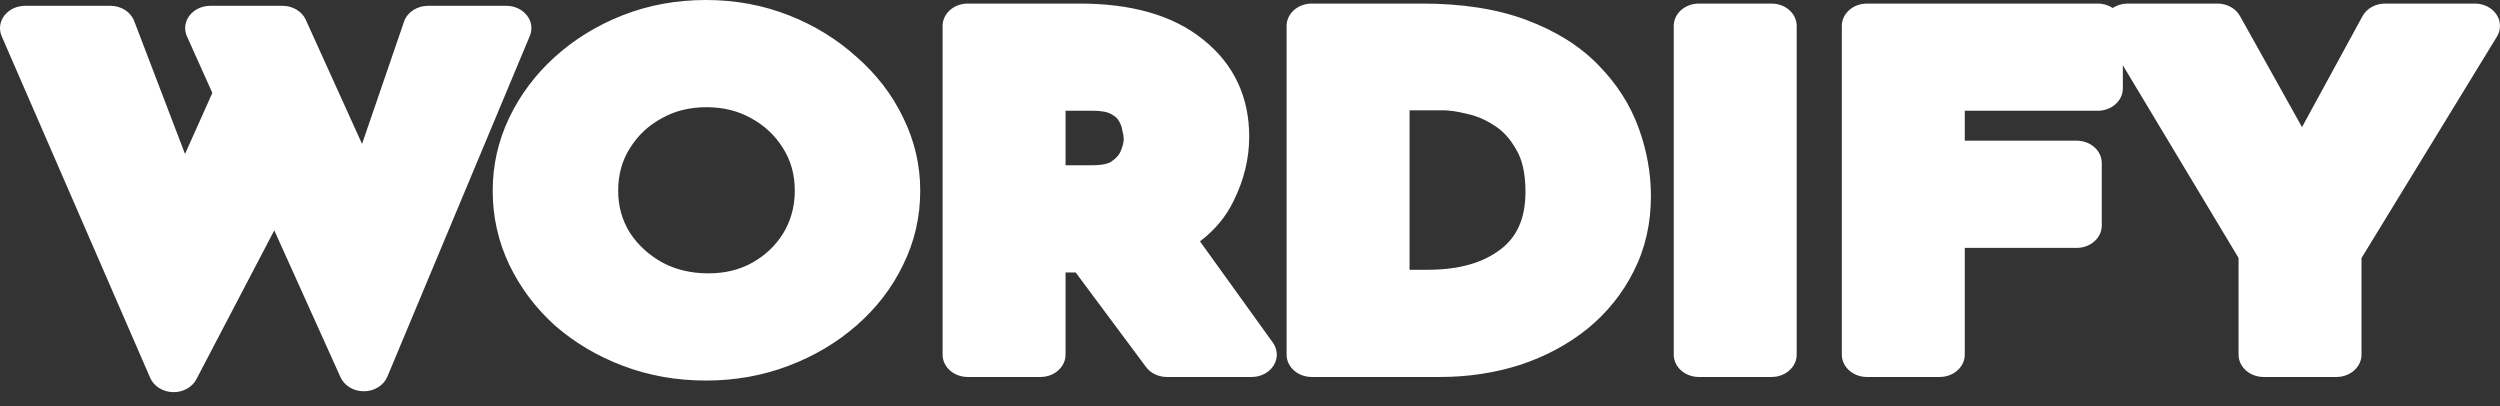 <svg width="160" height="26" viewBox="0 0 160 26" fill="none" xmlns="http://www.w3.org/2000/svg">
<rect x="0" y="0" width="160" height="26" fill="#333333" stroke="none"/>
<path d="M1.606 1.801H7.065L11.722 13.978L15.319 5.946L13.456 1.801H18.081L23.38 13.492L27.395 1.801H32.404L23.284 23.612L17.663 11.148L11.112 23.669L1.606 1.801Z" fill="white"/>
<path d="M33.139 12.206C33.139 10.758 33.449 9.386 34.07 8.09C34.691 6.794 35.547 5.651 36.639 4.66C37.753 3.65 39.037 2.859 40.493 2.287C41.949 1.715 43.512 1.43 45.182 1.43C46.831 1.43 48.383 1.715 49.839 2.287C51.295 2.859 52.579 3.65 53.693 4.66C54.827 5.651 55.705 6.794 56.326 8.09C56.968 9.386 57.29 10.758 57.29 12.206C57.29 13.693 56.968 15.084 56.326 16.38C55.705 17.676 54.827 18.819 53.693 19.81C52.579 20.782 51.295 21.544 49.839 22.097C48.383 22.65 46.831 22.926 45.182 22.926C43.512 22.926 41.949 22.65 40.493 22.097C39.037 21.544 37.753 20.782 36.639 19.81C35.547 18.819 34.691 17.676 34.07 16.38C33.449 15.084 33.139 13.693 33.139 12.206ZM37.956 12.206C37.956 13.445 38.277 14.579 38.919 15.608C39.583 16.618 40.472 17.428 41.585 18.038C42.699 18.628 43.951 18.924 45.343 18.924C46.691 18.924 47.901 18.628 48.972 18.038C50.064 17.428 50.92 16.618 51.541 15.608C52.162 14.579 52.472 13.445 52.472 12.206C52.472 10.93 52.151 9.786 51.509 8.776C50.867 7.747 49.999 6.937 48.907 6.346C47.816 5.736 46.584 5.432 45.214 5.432C43.844 5.432 42.613 5.736 41.521 6.346C40.429 6.937 39.562 7.747 38.919 8.776C38.277 9.786 37.956 10.93 37.956 12.206Z" fill="white"/>
<path d="M69.094 1.658C72.07 1.658 74.35 2.306 75.935 3.602C77.54 4.879 78.343 6.594 78.343 8.747C78.343 9.948 78.054 11.129 77.476 12.292C76.919 13.454 75.967 14.379 74.618 15.065L80.11 22.697H74.682L69.704 16.008H66.589V22.697H61.932V1.658H69.094ZM69.897 12.006C70.839 12.006 71.567 11.835 72.081 11.492C72.616 11.129 72.991 10.71 73.205 10.234C73.419 9.738 73.526 9.29 73.526 8.89C73.526 8.662 73.483 8.376 73.397 8.033C73.333 7.671 73.183 7.309 72.948 6.946C72.712 6.584 72.348 6.279 71.856 6.032C71.385 5.784 70.743 5.66 69.929 5.66H66.589V12.006H69.897Z" fill="white"/>
<path d="M83.949 22.697V1.658H91.014C93.391 1.658 95.414 1.973 97.084 2.601C98.754 3.23 100.092 4.069 101.099 5.117C102.126 6.165 102.876 7.337 103.347 8.633C103.818 9.929 104.053 11.234 104.053 12.549C104.053 14.112 103.732 15.522 103.09 16.78C102.469 18.019 101.613 19.086 100.521 19.981C99.429 20.858 98.165 21.535 96.731 22.011C95.296 22.468 93.776 22.697 92.171 22.697H83.949ZM88.606 18.695H91.368C93.723 18.695 95.618 18.152 97.052 17.066C98.508 15.979 99.236 14.379 99.236 12.263C99.236 10.891 98.979 9.776 98.465 8.919C97.973 8.042 97.352 7.366 96.603 6.889C95.875 6.413 95.125 6.089 94.355 5.917C93.584 5.727 92.931 5.631 92.395 5.631H88.606V18.695Z" fill="white"/>
<path d="M108.725 1.658H113.382V22.697H108.725V1.658Z" fill="white"/>
<path d="M119.483 1.658H134.256V5.66H124.14V10.434H132.907V14.436H124.14V22.697H119.483V1.658Z" fill="white"/>
<path d="M144.874 16.151L136.17 1.658H141.919L147.347 11.377L152.646 1.658H158.394L149.53 16.151V22.697H144.874V16.151Z" fill="white"/>
<path fill-rule="evenodd" clip-rule="evenodd" d="M45.182 2.859C43.724 2.859 42.383 3.107 41.142 3.595C39.872 4.093 38.756 4.78 37.786 5.661C36.836 6.522 36.091 7.516 35.547 8.65C35.014 9.764 34.745 10.945 34.745 12.206C34.745 13.511 35.016 14.71 35.547 15.819C36.089 16.949 36.83 17.939 37.775 18.799C38.741 19.64 39.853 20.3 41.123 20.782C42.369 21.255 43.717 21.496 45.182 21.496C46.624 21.496 47.96 21.256 49.209 20.782C50.484 20.298 51.6 19.635 52.568 18.789C53.553 17.929 54.311 16.942 54.849 15.819C54.852 15.813 54.855 15.808 54.857 15.803C55.405 14.697 55.684 13.504 55.684 12.206C55.684 10.952 55.407 9.777 54.857 8.666C54.855 8.661 54.852 8.656 54.849 8.65C54.311 7.528 53.553 6.54 52.568 5.68C52.561 5.673 52.554 5.667 52.547 5.661C51.576 4.78 50.46 4.093 49.191 3.595C47.946 3.106 46.616 2.859 45.182 2.859ZM39.845 0.979C41.515 0.323 43.3 0 45.182 0C47.046 0 48.819 0.324 50.487 0.979C52.124 1.622 53.575 2.514 54.828 3.649C56.105 4.766 57.098 6.06 57.799 7.521C58.531 9.001 58.895 10.567 58.895 12.206C58.895 13.878 58.533 15.464 57.799 16.948C57.096 18.414 56.099 19.711 54.817 20.83C53.559 21.928 52.106 22.79 50.469 23.411C48.805 24.043 47.038 24.355 45.182 24.355C43.308 24.355 41.529 24.044 39.863 23.411C38.226 22.79 36.773 21.929 35.515 20.83C35.508 20.824 35.5 20.817 35.493 20.811C34.259 19.691 33.291 18.397 32.593 16.94C31.883 15.457 31.533 13.874 31.533 12.206C31.533 10.57 31.885 9.007 32.593 7.529C33.291 6.072 34.259 4.779 35.493 3.659C36.749 2.519 38.203 1.624 39.845 0.979ZM60.327 1.658C60.327 0.869 61.045 0.229 61.932 0.229H69.094C72.313 0.229 75.035 0.93 77.013 2.543C78.998 4.125 79.949 6.246 79.949 8.747C79.949 10.155 79.609 11.53 78.949 12.861C78.461 13.877 77.734 14.739 76.799 15.446L81.462 21.926C81.779 22.366 81.8 22.925 81.518 23.383C81.237 23.841 80.697 24.126 80.11 24.126H74.682C74.144 24.126 73.641 23.886 73.344 23.486L68.842 17.437H68.195V22.697C68.195 23.486 67.476 24.126 66.589 24.126H61.932C61.045 24.126 60.327 23.486 60.327 22.697V1.658ZM63.538 3.087V21.268H64.983V16.008C64.983 15.219 65.702 14.579 66.589 14.579H69.704C70.243 14.579 70.746 14.819 71.043 15.219L75.545 21.268H77.174L73.266 15.835C73.028 15.506 72.954 15.104 73.059 14.723C73.164 14.343 73.439 14.018 73.821 13.823C74.896 13.277 75.593 12.58 75.999 11.731C76 11.729 76.001 11.726 76.003 11.723C76.004 11.72 76.006 11.716 76.008 11.713C76.501 10.722 76.737 9.737 76.737 8.747C76.737 6.945 76.085 5.638 74.865 4.668C74.859 4.663 74.854 4.659 74.848 4.654C73.657 3.68 71.823 3.087 69.094 3.087H63.538ZM82.343 1.658C82.343 0.869 83.062 0.229 83.949 0.229H91.014C93.542 0.229 95.791 0.562 97.71 1.285C99.568 1.985 101.121 2.942 102.314 4.183C103.479 5.372 104.336 6.711 104.875 8.193C105.396 9.626 105.659 11.08 105.659 12.549C105.659 14.287 105.301 15.901 104.554 17.366C103.847 18.776 102.864 20.003 101.609 21.032L101.596 21.043C100.348 22.045 98.909 22.813 97.292 23.35C97.286 23.352 97.279 23.354 97.272 23.357C95.655 23.872 93.951 24.126 92.171 24.126H83.949C83.062 24.126 82.343 23.486 82.343 22.697V1.658ZM85.555 3.087V21.268H92.171C93.598 21.268 94.931 21.066 96.179 20.669C97.425 20.253 98.507 19.672 99.439 18.925C100.363 18.166 101.09 17.261 101.623 16.197L101.628 16.188C102.164 15.139 102.448 13.935 102.448 12.549C102.448 11.389 102.24 10.232 101.819 9.073C101.416 7.965 100.777 6.962 99.889 6.057L99.878 6.045C99.059 5.192 97.938 4.475 96.458 3.918C95.038 3.383 93.24 3.087 91.014 3.087H85.555ZM107.12 1.658C107.12 0.869 107.839 0.229 108.725 0.229H113.382C114.269 0.229 114.988 0.869 114.988 1.658V22.697C114.988 23.486 114.269 24.126 113.382 24.126H108.725C107.839 24.126 107.12 23.486 107.12 22.697V1.658ZM110.331 3.087V21.268H111.776V3.087H110.331ZM117.877 1.658C117.877 0.869 118.596 0.229 119.483 0.229H134.256C134.615 0.229 134.946 0.333 135.213 0.51C135.486 0.33 135.82 0.229 136.17 0.229H141.919C142.529 0.229 143.086 0.536 143.357 1.022L147.329 8.135L151.201 1.034C151.469 0.541 152.03 0.229 152.646 0.229H158.394C158.961 0.229 159.485 0.494 159.775 0.928C160.064 1.361 160.075 1.899 159.805 2.341L151.136 16.515V22.697C151.136 23.486 150.417 24.126 149.531 24.126H144.874C143.987 24.126 143.268 23.486 143.268 22.697V16.509L135.862 4.176V5.66C135.862 6.449 135.143 7.089 134.256 7.089H125.745V9.004H132.907C133.794 9.004 134.513 9.644 134.513 10.434V14.436C134.513 15.225 133.794 15.865 132.907 15.865H125.745V22.697C125.745 23.486 125.026 24.126 124.14 24.126H119.483C118.596 24.126 117.877 23.486 117.877 22.697V1.658ZM121.089 3.087V21.268H122.534V14.436C122.534 13.646 123.253 13.006 124.14 13.006H131.301V11.863H124.14C123.253 11.863 122.534 11.223 122.534 10.434V5.66C122.534 4.871 123.253 4.231 124.14 4.231H132.65V3.087H121.089ZM138.849 3.087L146.29 15.477C146.414 15.684 146.48 15.916 146.48 16.151V21.268H147.925V16.151C147.925 15.912 147.992 15.677 148.12 15.467L155.692 3.087H153.651L148.791 12.001C148.524 12.491 147.967 12.804 147.354 12.806C146.742 12.809 146.181 12.501 145.909 12.013L140.924 3.087H138.849ZM0.281 0.993C0.581 0.604 1.076 0.372 1.606 0.372H7.065C7.753 0.372 8.364 0.761 8.586 1.34L11.841 9.853L13.59 5.947L11.966 2.332C11.768 1.891 11.828 1.392 12.127 1C12.425 0.607 12.924 0.372 13.456 0.372H18.081C18.736 0.372 19.325 0.726 19.57 1.266L23.171 9.211L25.859 1.383C26.065 0.782 26.688 0.372 27.395 0.372H32.404C32.93 0.372 33.423 0.601 33.723 0.985C34.023 1.37 34.093 1.861 33.909 2.299L24.789 24.11C24.557 24.664 23.967 25.033 23.304 25.041C22.641 25.048 22.041 24.692 21.794 24.144L17.554 14.743L12.568 24.272C12.296 24.792 11.702 25.116 11.058 25.097C10.415 25.078 9.847 24.719 9.614 24.185L0.108 2.317C-0.083 1.877 -0.018 1.382 0.281 0.993ZM3.949 3.23L11.249 20.022L16.208 10.545C16.478 10.028 17.067 9.704 17.707 9.72C18.347 9.735 18.915 10.087 19.154 10.616L23.227 19.649L30.093 3.23H28.583L24.916 13.91C24.717 14.489 24.13 14.894 23.45 14.92C22.77 14.947 22.145 14.589 21.891 14.027L16.997 3.23H15.828L16.81 5.415C16.963 5.755 16.963 6.135 16.811 6.475L13.214 14.508C12.965 15.063 12.353 15.422 11.681 15.407C11.009 15.392 10.419 15.005 10.202 14.439L5.916 3.23H3.949ZM40.677 5.13C42.039 4.372 43.566 4.002 45.214 4.002C46.863 4.002 48.39 4.372 49.752 5.13C51.084 5.853 52.139 6.844 52.91 8.077C53.7 9.321 54.078 10.71 54.078 12.206C54.078 13.666 53.71 15.034 52.956 16.284L52.95 16.294C52.198 17.517 51.151 18.508 49.825 19.248L49.818 19.252C48.475 19.993 46.968 20.353 45.343 20.353C43.684 20.353 42.143 19.998 40.763 19.265C40.757 19.262 40.75 19.258 40.744 19.255C39.405 18.521 38.33 17.541 37.534 16.329C37.528 16.32 37.522 16.311 37.516 16.302C36.734 15.049 36.35 13.675 36.35 12.206C36.35 10.71 36.729 9.321 37.519 8.077C38.29 6.844 39.345 5.853 40.677 5.13ZM45.214 6.861C44.126 6.861 43.194 7.099 42.374 7.557C42.368 7.56 42.362 7.564 42.355 7.567C41.51 8.025 40.836 8.65 40.323 9.47L40.317 9.48C39.825 10.254 39.562 11.151 39.562 12.206C39.562 13.209 39.818 14.098 40.315 14.9C40.843 15.699 41.539 16.332 42.417 16.815C43.261 17.261 44.223 17.494 45.343 17.494C46.413 17.494 47.325 17.264 48.122 16.825C48.977 16.346 49.641 15.72 50.129 14.926C50.615 14.119 50.867 13.221 50.867 12.206C50.867 11.151 50.604 10.254 50.111 9.48L50.105 9.47C49.593 8.65 48.919 8.025 48.074 7.567C48.067 7.564 48.06 7.56 48.054 7.557C47.234 7.099 46.302 6.861 45.214 6.861ZM87 5.631C87 4.842 87.719 4.202 88.606 4.202H92.395C93.123 4.202 93.923 4.328 94.765 4.535C95.753 4.758 96.68 5.167 97.545 5.732C98.536 6.364 99.308 7.229 99.892 8.263C100.563 9.392 100.842 10.755 100.842 12.263C100.842 14.684 99.993 16.734 98.088 18.158C96.296 19.512 94.003 20.124 91.368 20.124H88.606C87.719 20.124 87 19.484 87 18.695V5.631ZM90.212 7.061V17.266H91.368C93.44 17.266 94.935 16.793 96.011 15.977L96.02 15.97C97.024 15.222 97.63 14.071 97.63 12.263C97.63 11.035 97.398 10.174 97.048 9.591C97.042 9.58 97.035 9.569 97.029 9.558C96.631 8.849 96.167 8.369 95.669 8.052C95.663 8.048 95.657 8.044 95.651 8.041C95.069 7.659 94.507 7.425 93.965 7.304C93.951 7.301 93.938 7.298 93.925 7.294C93.232 7.123 92.733 7.061 92.395 7.061H90.212ZM64.983 5.66C64.983 4.871 65.702 4.231 66.589 4.231H69.929C70.894 4.231 71.851 4.373 72.659 4.794C73.344 5.141 73.935 5.611 74.338 6.23C74.649 6.71 74.872 7.222 74.975 7.763C75.069 8.146 75.132 8.53 75.132 8.89C75.132 9.513 74.967 10.138 74.704 10.747C74.702 10.75 74.701 10.754 74.699 10.757C74.698 10.759 74.697 10.762 74.696 10.765C74.357 11.519 73.781 12.137 73.053 12.63L73.044 12.635C72.15 13.232 71.031 13.435 69.897 13.435H66.589C65.702 13.435 64.983 12.795 64.983 12.006V5.66ZM68.195 7.089V10.577H69.897C70.641 10.577 70.979 10.439 71.114 10.35C71.449 10.123 71.621 9.906 71.71 9.71C71.872 9.333 71.92 9.066 71.92 8.89C71.92 8.806 71.902 8.632 71.83 8.343C71.823 8.314 71.817 8.285 71.811 8.256C71.782 8.09 71.709 7.893 71.558 7.662C71.493 7.562 71.36 7.424 71.066 7.276C71.057 7.271 71.048 7.267 71.039 7.262C70.908 7.193 70.586 7.089 69.929 7.089H68.195Z" fill="white"/>
</svg>
